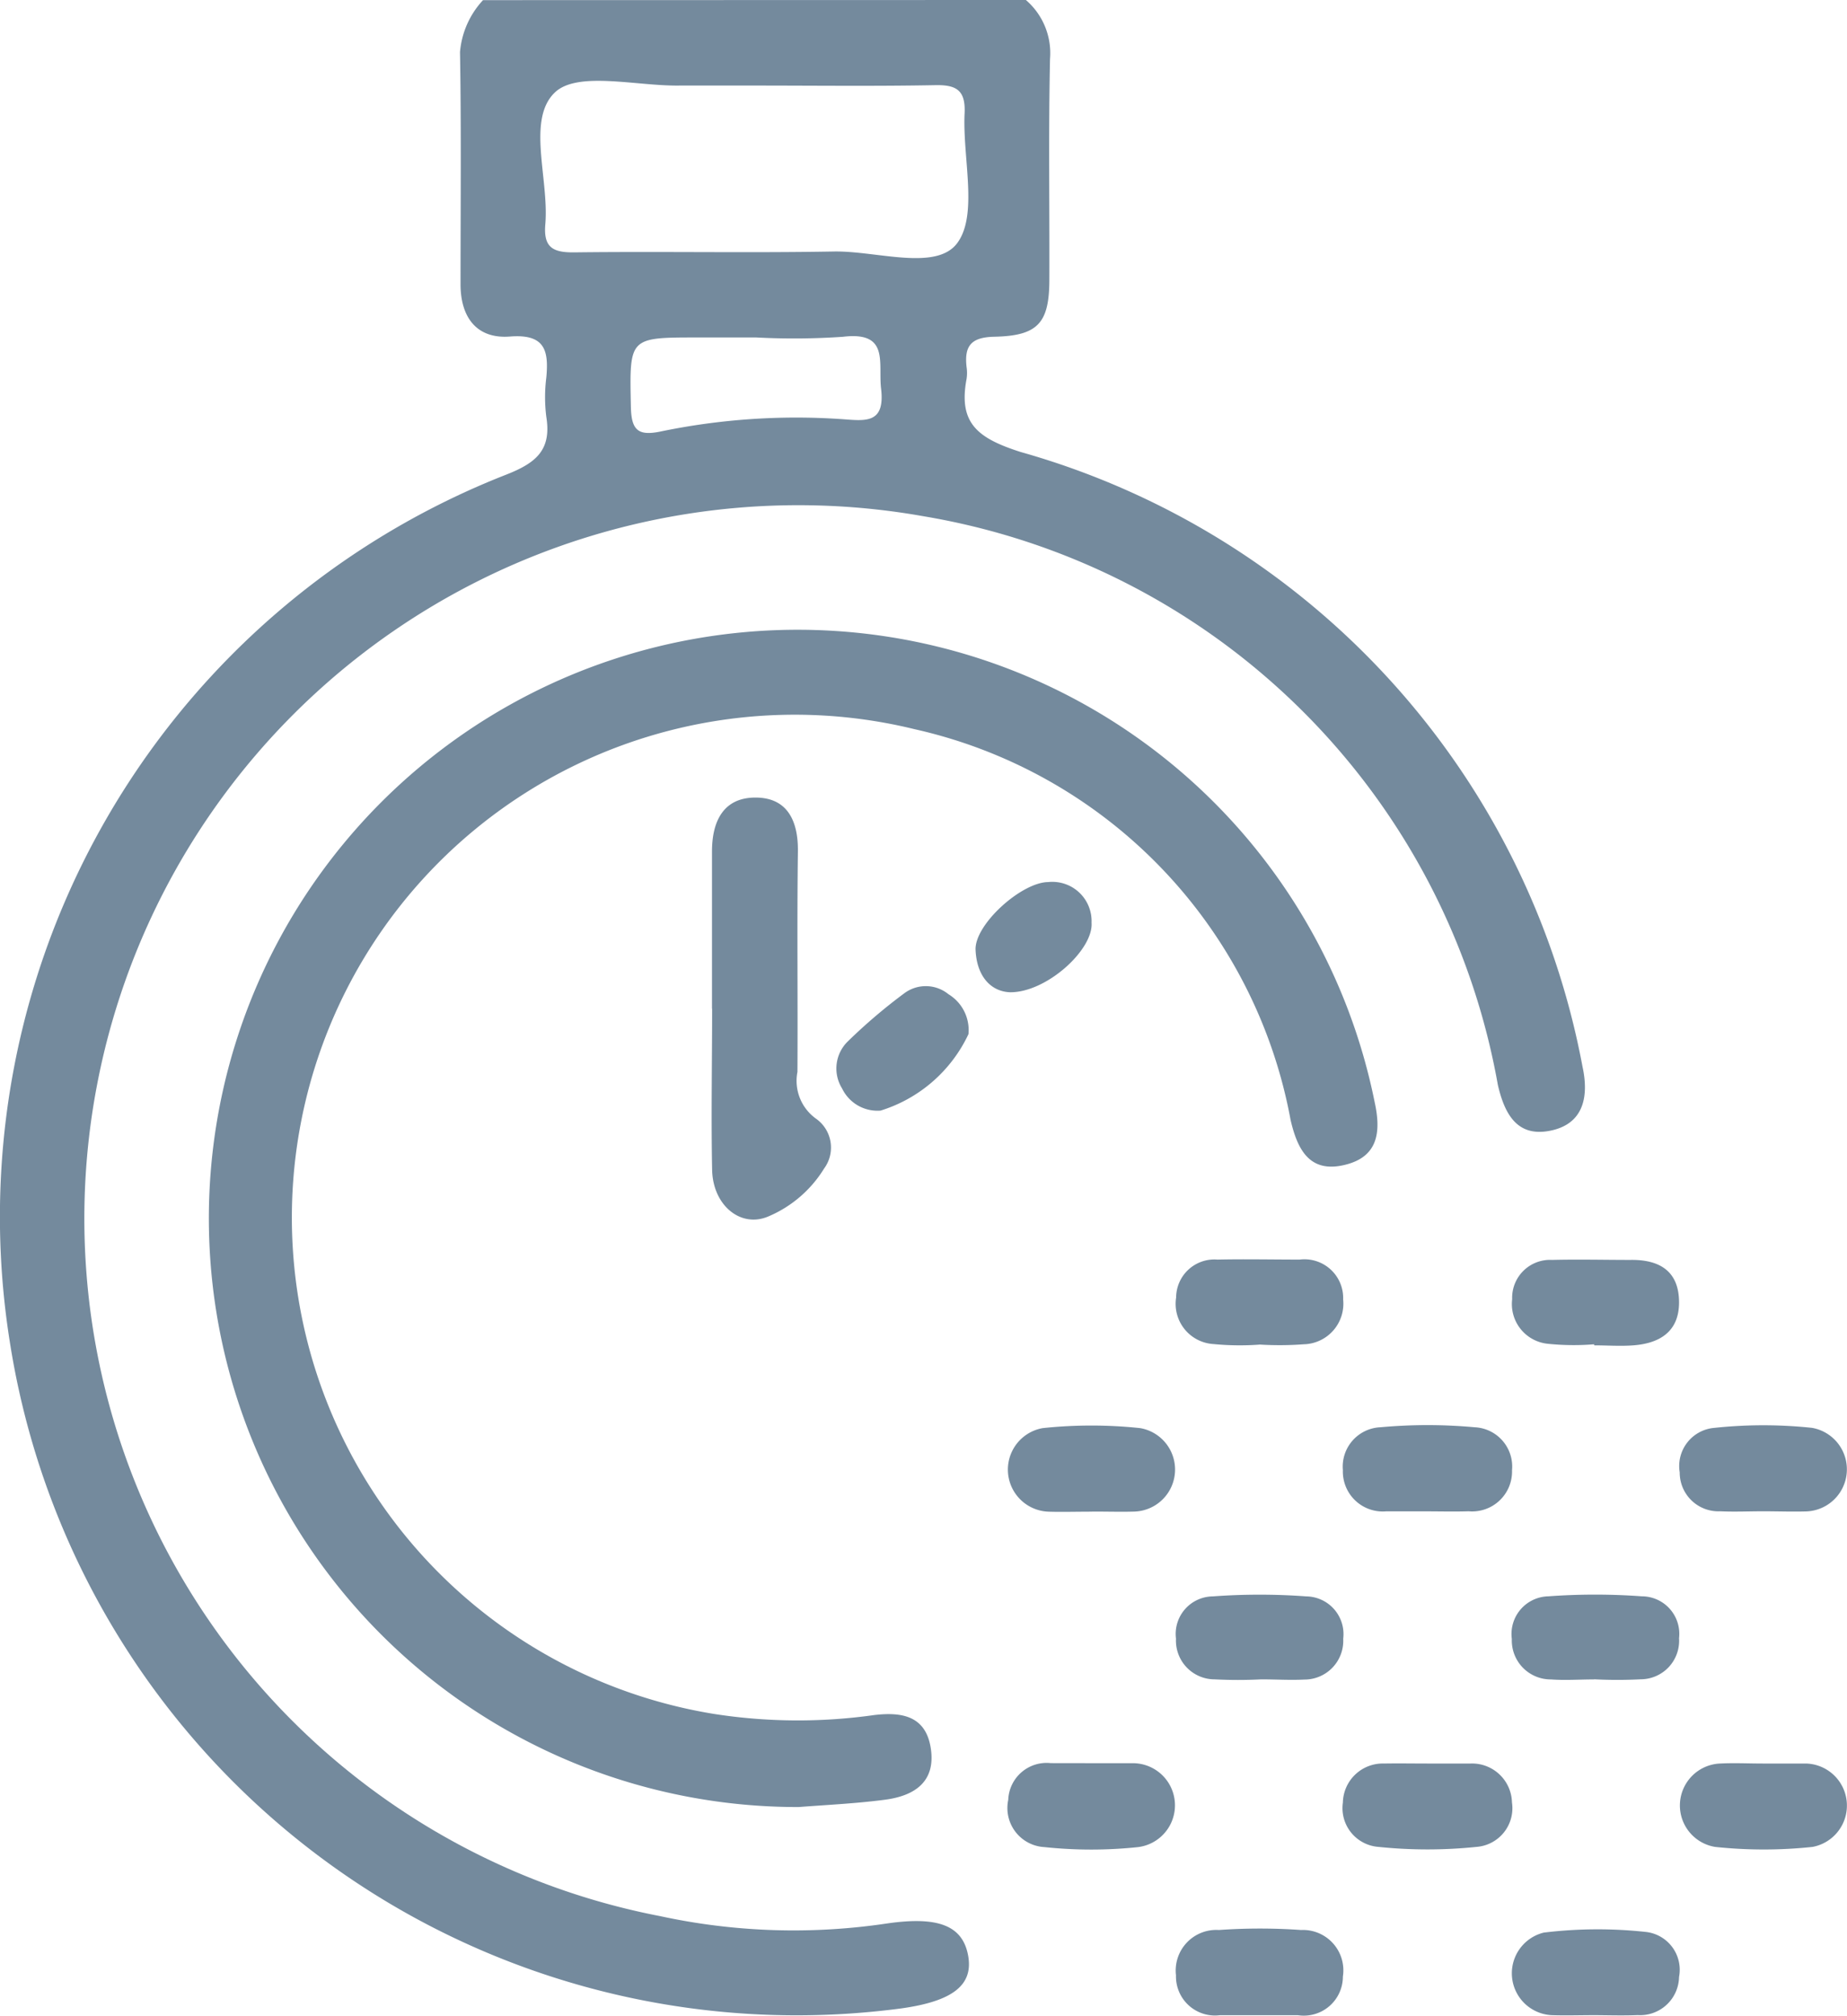 <svg xmlns="http://www.w3.org/2000/svg" width="27.757" height="30.297" viewBox="0 0 27.757 30.297">
  <g id="Group_5849" data-name="Group 5849" transform="translate(0)">
    <path id="Path_7305" data-name="Path 7305" d="M1306.042-77.724a1.053,1.053,0,0,1,.363.883c-.024,1.1-.006,2.208-.01,3.312,0,.656-.166.852-.826.866-.354.007-.454.141-.418.456a.6.6,0,0,1,0,.177c-.126.666.164.892.815,1.1a11.865,11.865,0,0,1,8.441,9.236c.1.46.014.872-.5.967-.482.089-.67-.251-.772-.691a10.533,10.533,0,0,0-8.637-8.548,10.731,10.731,0,0,0-12.422,8.587,10.677,10.677,0,0,0,8.472,12.454,9.479,9.479,0,0,0,3.406.11c.765-.111,1.134.029,1.219.476s-.225.691-1,.8a11.967,11.967,0,0,1-13.4-10.014,11.979,11.979,0,0,1,7.456-13.036c.455-.178.686-.372.606-.87a2.353,2.353,0,0,1,0-.59c.038-.408-.02-.658-.546-.617-.5.039-.743-.289-.743-.786,0-1.163.012-2.327-.008-3.489a1.306,1.306,0,0,1,.346-.781Zm-4.083,1.286c-.374,0-.748,0-1.122,0-.646.01-1.535-.224-1.876.106-.423.409-.083,1.3-.141,1.979-.03.35.115.426.438.422,1.3-.016,2.6.01,3.9-.013.641-.011,1.537.3,1.853-.127s.078-1.283.11-1.948c.017-.348-.121-.432-.443-.425C1303.769-76.427,1302.864-76.438,1301.959-76.438Zm.032,3.786h-.885c-1.036,0-1.021,0-1,1.043.007.354.111.44.448.37a10.02,10.02,0,0,1,2.7-.187c.355.023.677.092.612-.457-.046-.386.132-.865-.575-.779A10.758,10.758,0,0,1,1301.99-72.652Z" transform="translate(-1290.625 77.724)" fill="#748a9d"/>
    <path id="Path_7306" data-name="Path 7306" d="M1325.751,19.687A8.847,8.847,0,1,1,1334.409,9.1c.1.458.037.812-.436.932-.527.134-.72-.2-.829-.672a7.389,7.389,0,0,0-5.652-5.873,7.558,7.558,0,1,0-3.017,14.8,8.188,8.188,0,0,0,2.415.017c.412-.048.772.012.847.5.078.511-.254.716-.688.773S1326.184,19.654,1325.751,19.687Z" transform="translate(-1313.749 7.472)" fill="#748a9d"/>
    <path id="Path_7307" data-name="Path 7307" d="M1380.657,26.358c0-.788,0-1.577,0-2.365,0-.457.174-.81.653-.81s.644.348.638.812c-.015,1.1,0,2.208-.007,3.311a.7.7,0,0,0,.283.706.531.531,0,0,1,.118.746,1.812,1.812,0,0,1-.839.721c-.416.177-.833-.168-.844-.7-.016-.808,0-1.616,0-2.424Z" transform="translate(-1369.957 -11.196)" fill="#748a9d"/>
    <path id="Path_7308" data-name="Path 7308" d="M1419.345,103.9c-.2,0-.392.006-.588,0a.633.633,0,0,1-.093-1.256,6.945,6.945,0,0,1,1.466,0,.632.632,0,0,1-.078,1.254C1419.817,103.906,1419.58,103.895,1419.345,103.9Z" transform="translate(-1402.995 -81.18)" fill="#748a9d"/>
    <path id="Path_7309" data-name="Path 7309" d="M1461.755,103.894c-.2,0-.394,0-.591,0a.6.6,0,0,1-.65-.619.592.592,0,0,1,.565-.645,7.766,7.766,0,0,1,1.414,0,.591.591,0,0,1,.563.646.6.6,0,0,1-.652.617C1462.188,103.9,1461.971,103.894,1461.755,103.894Z" transform="translate(-1440.333 -81.179)" fill="#748a9d"/>
    <path id="Path_7310" data-name="Path 7310" d="M1504.372,103.892c-.216,0-.432.01-.647,0a.582.582,0,0,1-.608-.585.576.576,0,0,1,.523-.669,6.932,6.932,0,0,1,1.466,0,.633.633,0,0,1-.087,1.256C1504.8,103.9,1504.588,103.892,1504.372,103.892Z" transform="translate(-1477.874 -81.178)" fill="#748a9d"/>
    <path id="Path_7311" data-name="Path 7311" d="M1461.775,145.41c.216,0,.433,0,.649,0a.6.6,0,0,1,.622.585.583.583,0,0,1-.534.668,7.134,7.134,0,0,1-1.471,0,.584.584,0,0,1-.536-.666.6.6,0,0,1,.62-.587C1461.342,145.406,1461.559,145.41,1461.775,145.41Z" transform="translate(-1440.324 -118.905)" fill="#748a9d"/>
    <path id="Path_7312" data-name="Path 7312" d="M1440.64,167.625c-.2,0-.392,0-.588,0a.586.586,0,0,1-.657-.6.61.61,0,0,1,.645-.681,8.8,8.8,0,0,1,1.235,0,.607.607,0,0,1,.628.7.587.587,0,0,1-.673.581C1441.032,167.624,1440.836,167.625,1440.64,167.625Z" transform="translate(-1421.722 -137.337)" fill="#748a9d"/>
    <path id="Path_7313" data-name="Path 7313" d="M1483.131,167.676c-.216,0-.432.007-.647,0a.63.63,0,0,1-.118-1.241,6.7,6.7,0,0,1,1.523-.011.572.572,0,0,1,.51.678.585.585,0,0,1-.621.573C1483.563,167.684,1483.347,167.677,1483.131,167.676Z" transform="translate(-1459.166 -137.389)" fill="#748a9d"/>
    <path id="Path_7314" data-name="Path 7314" d="M1440.639,82.922a4.081,4.081,0,0,1-.7-.007.606.606,0,0,1-.565-.7.575.575,0,0,1,.621-.57c.412-.009.824,0,1.236,0a.582.582,0,0,1,.653.6.61.61,0,0,1-.594.673,4.867,4.867,0,0,1-.646.005Z" transform="translate(-1421.699 -62.714)" fill="#748a9d"/>
    <path id="Path_7315" data-name="Path 7315" d="M1483.132,82.921a3.778,3.778,0,0,1-.7-.008.6.6,0,0,1-.531-.669.57.57,0,0,1,.6-.591c.392-.01.784,0,1.176,0,.44-.007.732.169.732.639,0,.437-.289.615-.687.645-.195.015-.392,0-.588,0Z" transform="translate(-1459.176 -62.717)" fill="#748a9d"/>
    <path id="Path_7316" data-name="Path 7316" d="M1419.437,145.4c.2,0,.392,0,.588,0a.633.633,0,0,1,.077,1.261,6.675,6.675,0,0,1-1.408,0,.588.588,0,0,1-.544-.709.577.577,0,0,1,.639-.553Z" transform="translate(-1402.998 -118.9)" fill="#748a9d"/>
    <path id="Path_7317" data-name="Path 7317" d="M1504.368,145.39c.216,0,.431,0,.647,0a.632.632,0,0,1,.1,1.253,6.9,6.9,0,0,1-1.466,0,.631.631,0,0,1,.076-1.253C1503.936,145.379,1504.152,145.39,1504.368,145.39Z" transform="translate(-1477.875 -118.885)" fill="#748a9d"/>
    <path id="Path_7318" data-name="Path 7318" d="M1440.661,125.286a6.887,6.887,0,0,1-.7,0,.582.582,0,0,1-.582-.612.564.564,0,0,1,.553-.635,9.555,9.555,0,0,1,1.406,0,.567.567,0,0,1,.554.636.583.583,0,0,1-.583.614C1441.093,125.3,1440.876,125.286,1440.661,125.286Z" transform="translate(-1421.706 -100.046)" fill="#748a9d"/>
    <path id="Path_7319" data-name="Path 7319" d="M1483.135,125.29c-.215,0-.432.016-.645,0a.585.585,0,0,1-.589-.608.566.566,0,0,1,.548-.641,9.615,9.615,0,0,1,1.406,0,.564.564,0,0,1,.559.63.579.579,0,0,1-.576.617,6.707,6.707,0,0,1-.7,0Z" transform="translate(-1459.181 -100.049)" fill="#748a9d"/>
    <path id="Path_7320" data-name="Path 7320" d="M1397.12,48.926a.59.59,0,0,1-.578-.333.568.568,0,0,1,.087-.708,8.242,8.242,0,0,1,.85-.724.539.539,0,0,1,.662.016.63.63,0,0,1,.3.6A2.167,2.167,0,0,1,1397.12,48.926Z" transform="translate(-1383.887 -32.234)" fill="#748a9d"/>
    <path id="Path_7321" data-name="Path 7321" d="M1414.564,35.528c-.3-.013-.5-.256-.516-.637s.689-1.016,1.092-1.019a.59.59,0,0,1,.651.611C1415.821,34.888,1415.113,35.535,1414.564,35.528Z" transform="translate(-1399.387 -20.615)" fill="#748a9d"/>
  </g>
</svg>
